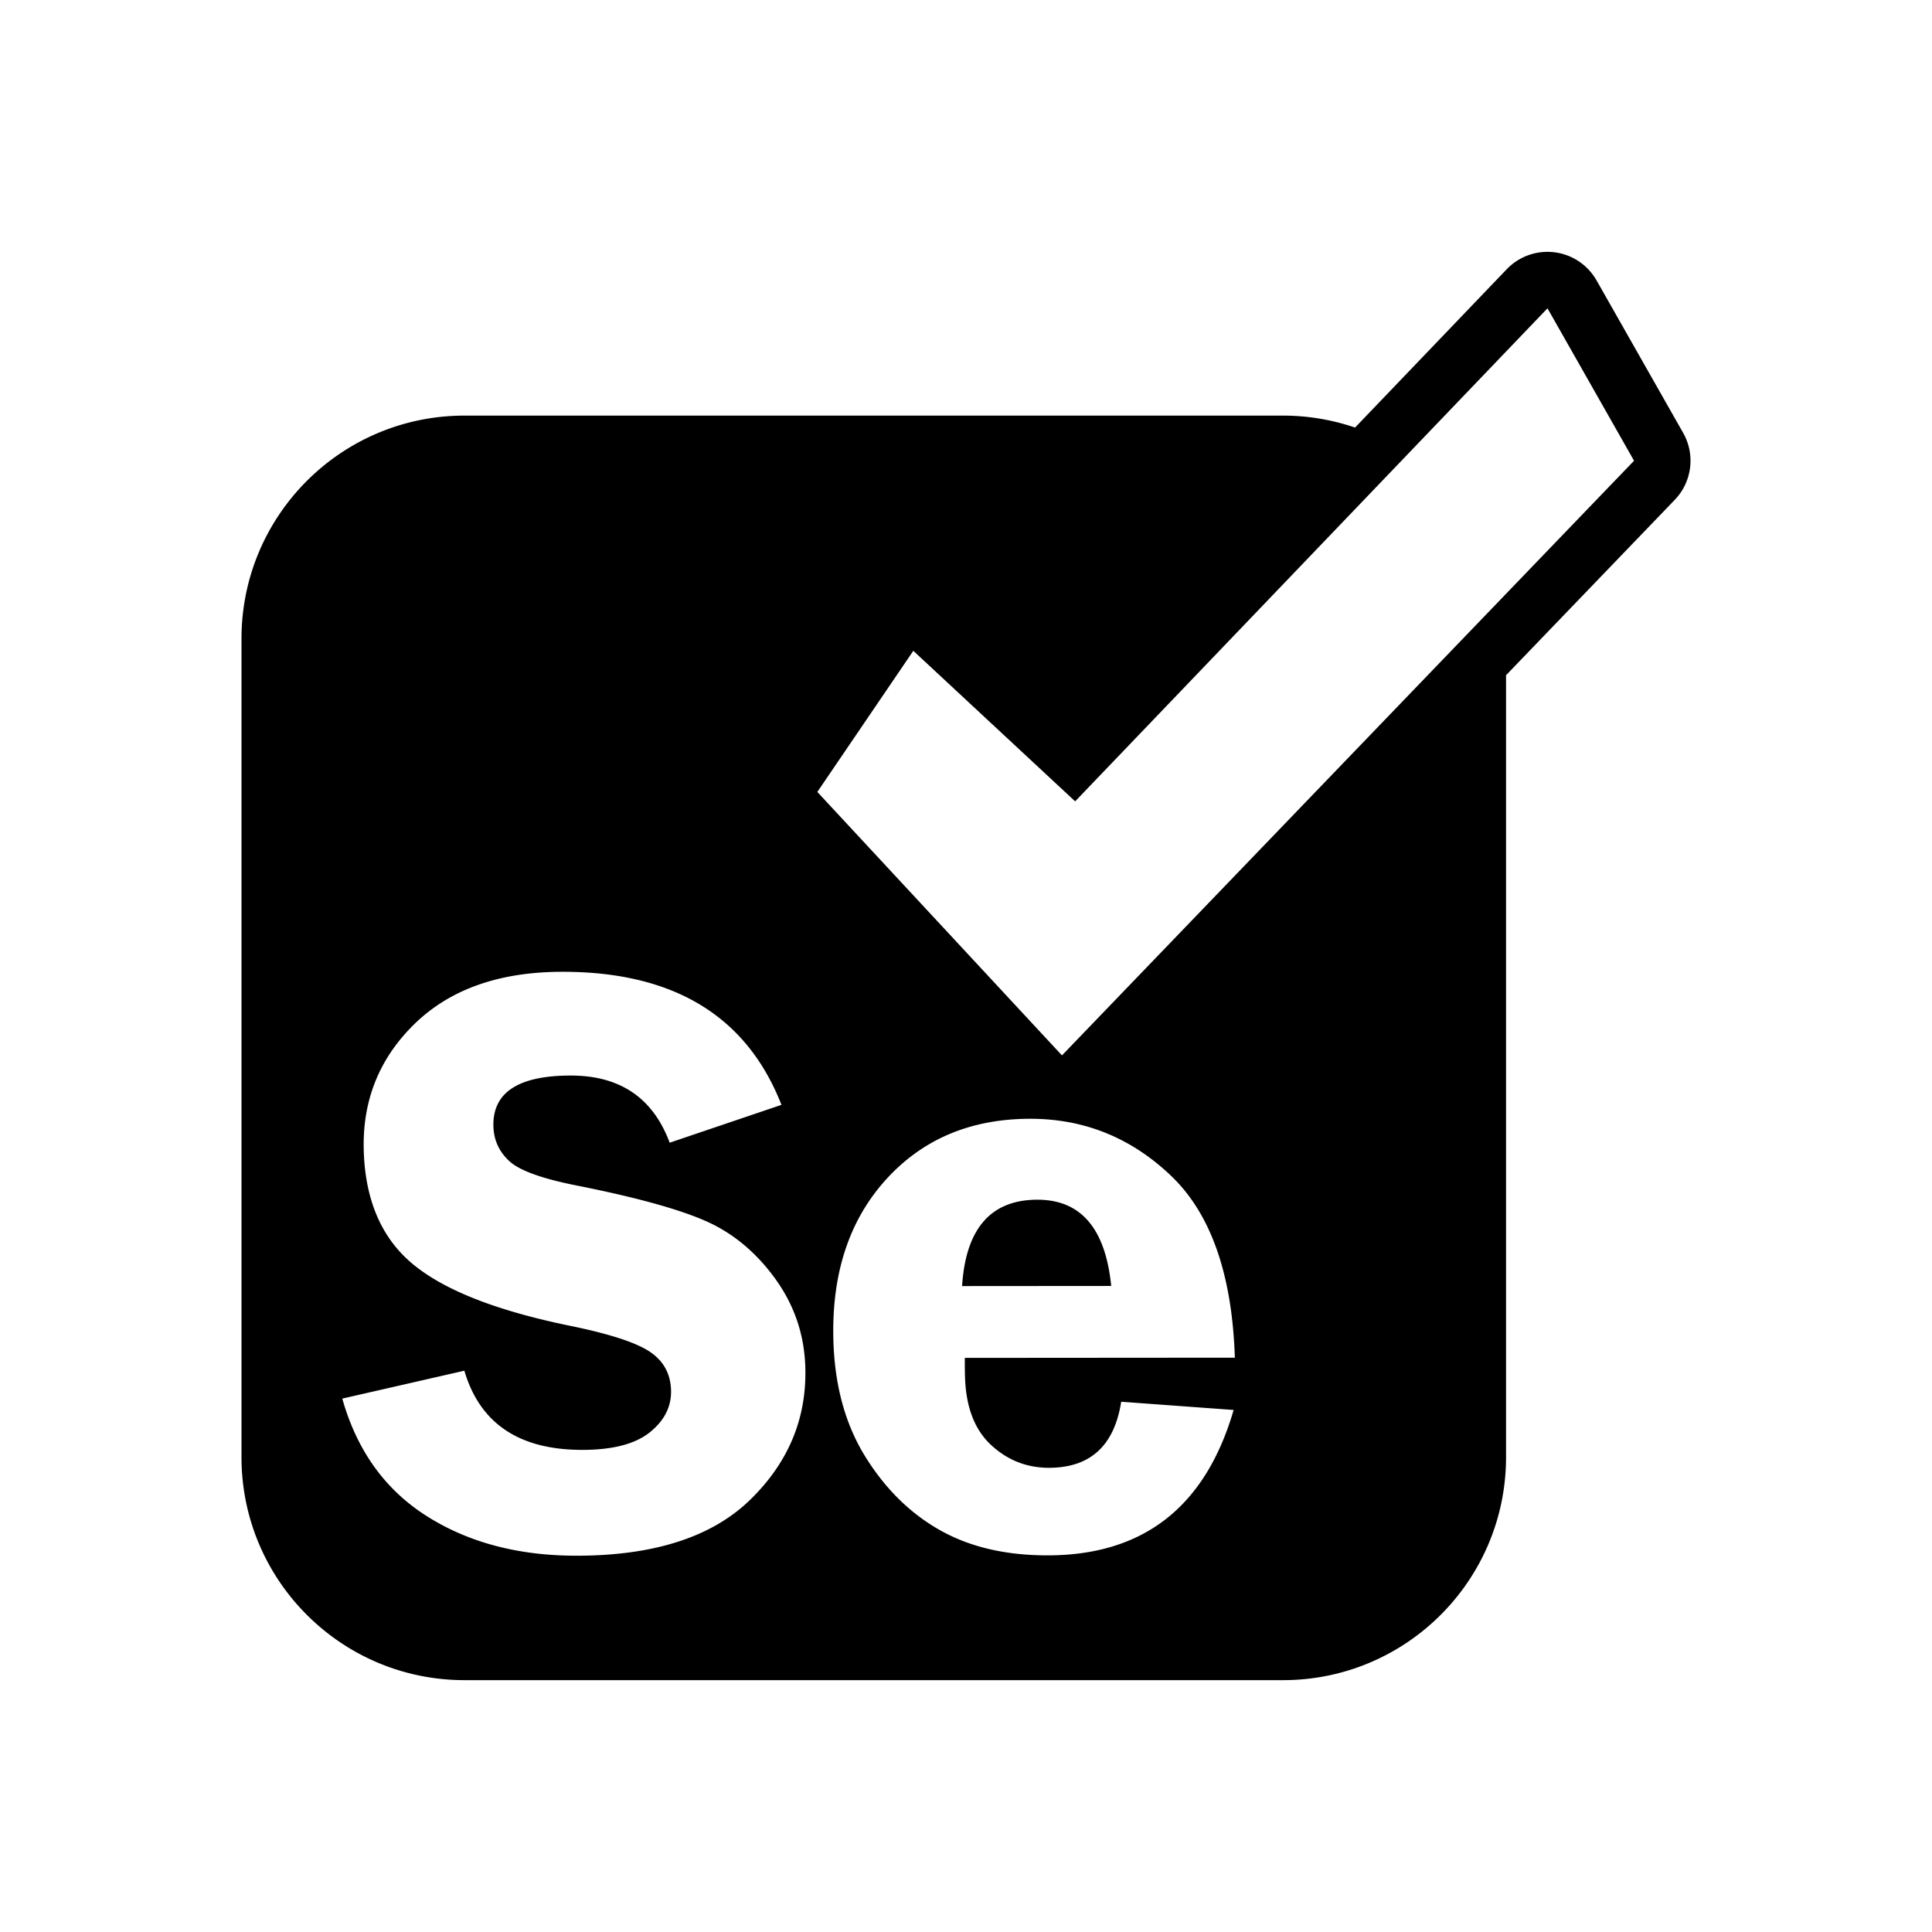 <svg xmlns="http://www.w3.org/2000/svg" viewBox="0 0 512 512"><path d="M446.048 114.71l-22.94-40.394a14.96 14.96 0 00-23.813-2.962l-40.192 41.954a58.987 58.987 0 00-19.085-3.168H123.1C90.459 110.14 64 136.6 64 169.239v216.92c0 32.639 26.46 59.098 59.099 59.098h216.92c32.639 0 59.098-26.46 59.098-59.099V178.94l44.703-46.468c4.593-4.774 5.5-12 2.228-17.76zM198.862 397.398c-10.139 9.906-25.484 14.867-46.034 14.882-15.414.012-28.647-3.48-39.699-10.474-11.053-6.994-18.527-17.382-22.422-31.163l32.35-7.394c4.122 14.002 14.55 20.997 31.285 20.984 8.074-.006 14.042-1.568 17.904-4.688 3.863-3.119 5.724-6.841 5.584-11.167-.142-4.4-2.05-7.807-5.726-10.224-3.674-2.417-10.684-4.685-21.028-6.804-19.284-3.945-33.111-9.342-41.48-16.191-8.369-6.85-12.767-16.873-13.194-30.071-.431-13.345 4.067-24.603 13.495-33.776 9.429-9.172 22.473-13.764 39.134-13.777 29.505-.022 48.859 11.732 58.061 35.262l-29.622 10.03c-4.42-11.874-13.164-17.807-26.228-17.797-13.945.01-20.772 4.525-20.48 13.543.116 3.593 1.517 6.635 4.204 9.126 2.686 2.49 8.646 4.65 17.88 6.475 15.439 3.068 26.77 6.176 33.991 9.324 7.221 3.147 13.386 8.22 18.493 15.219 5.108 6.998 7.801 14.823 8.081 23.475.44 13.565-4.41 25.3-14.55 35.206zm56.88-32.378c.256 7.919 2.56 13.893 6.91 17.922 4.351 4.03 9.462 6.042 15.334 6.038 10.936-.008 17.316-5.842 19.141-17.502l29.797 2.178c-7.464 25.668-23.893 38.512-49.288 38.531-11.083.008-20.568-2.203-28.454-6.633s-14.482-10.896-19.785-19.397c-5.303-8.502-8.146-18.691-8.53-30.57-.572-17.67 4.012-31.934 13.753-42.794 9.74-10.859 22.538-16.294 38.391-16.306 14.313-.01 26.751 5.021 37.316 15.095 10.565 10.074 16.205 26.146 16.919 48.216l-71.561.053c-.01 1.98.01 3.703.057 5.17zm25.692-85.33l-64.832-69.819 25.434-37.402 42.889 39.896 125.174-130.66 22.94 40.395-151.605 157.59z"/><path d="M274.916 317.932c-12.33.009-18.983 7.64-19.957 22.891l39.524-.03c-1.521-15.25-8.043-22.87-19.567-22.861z"/></svg>